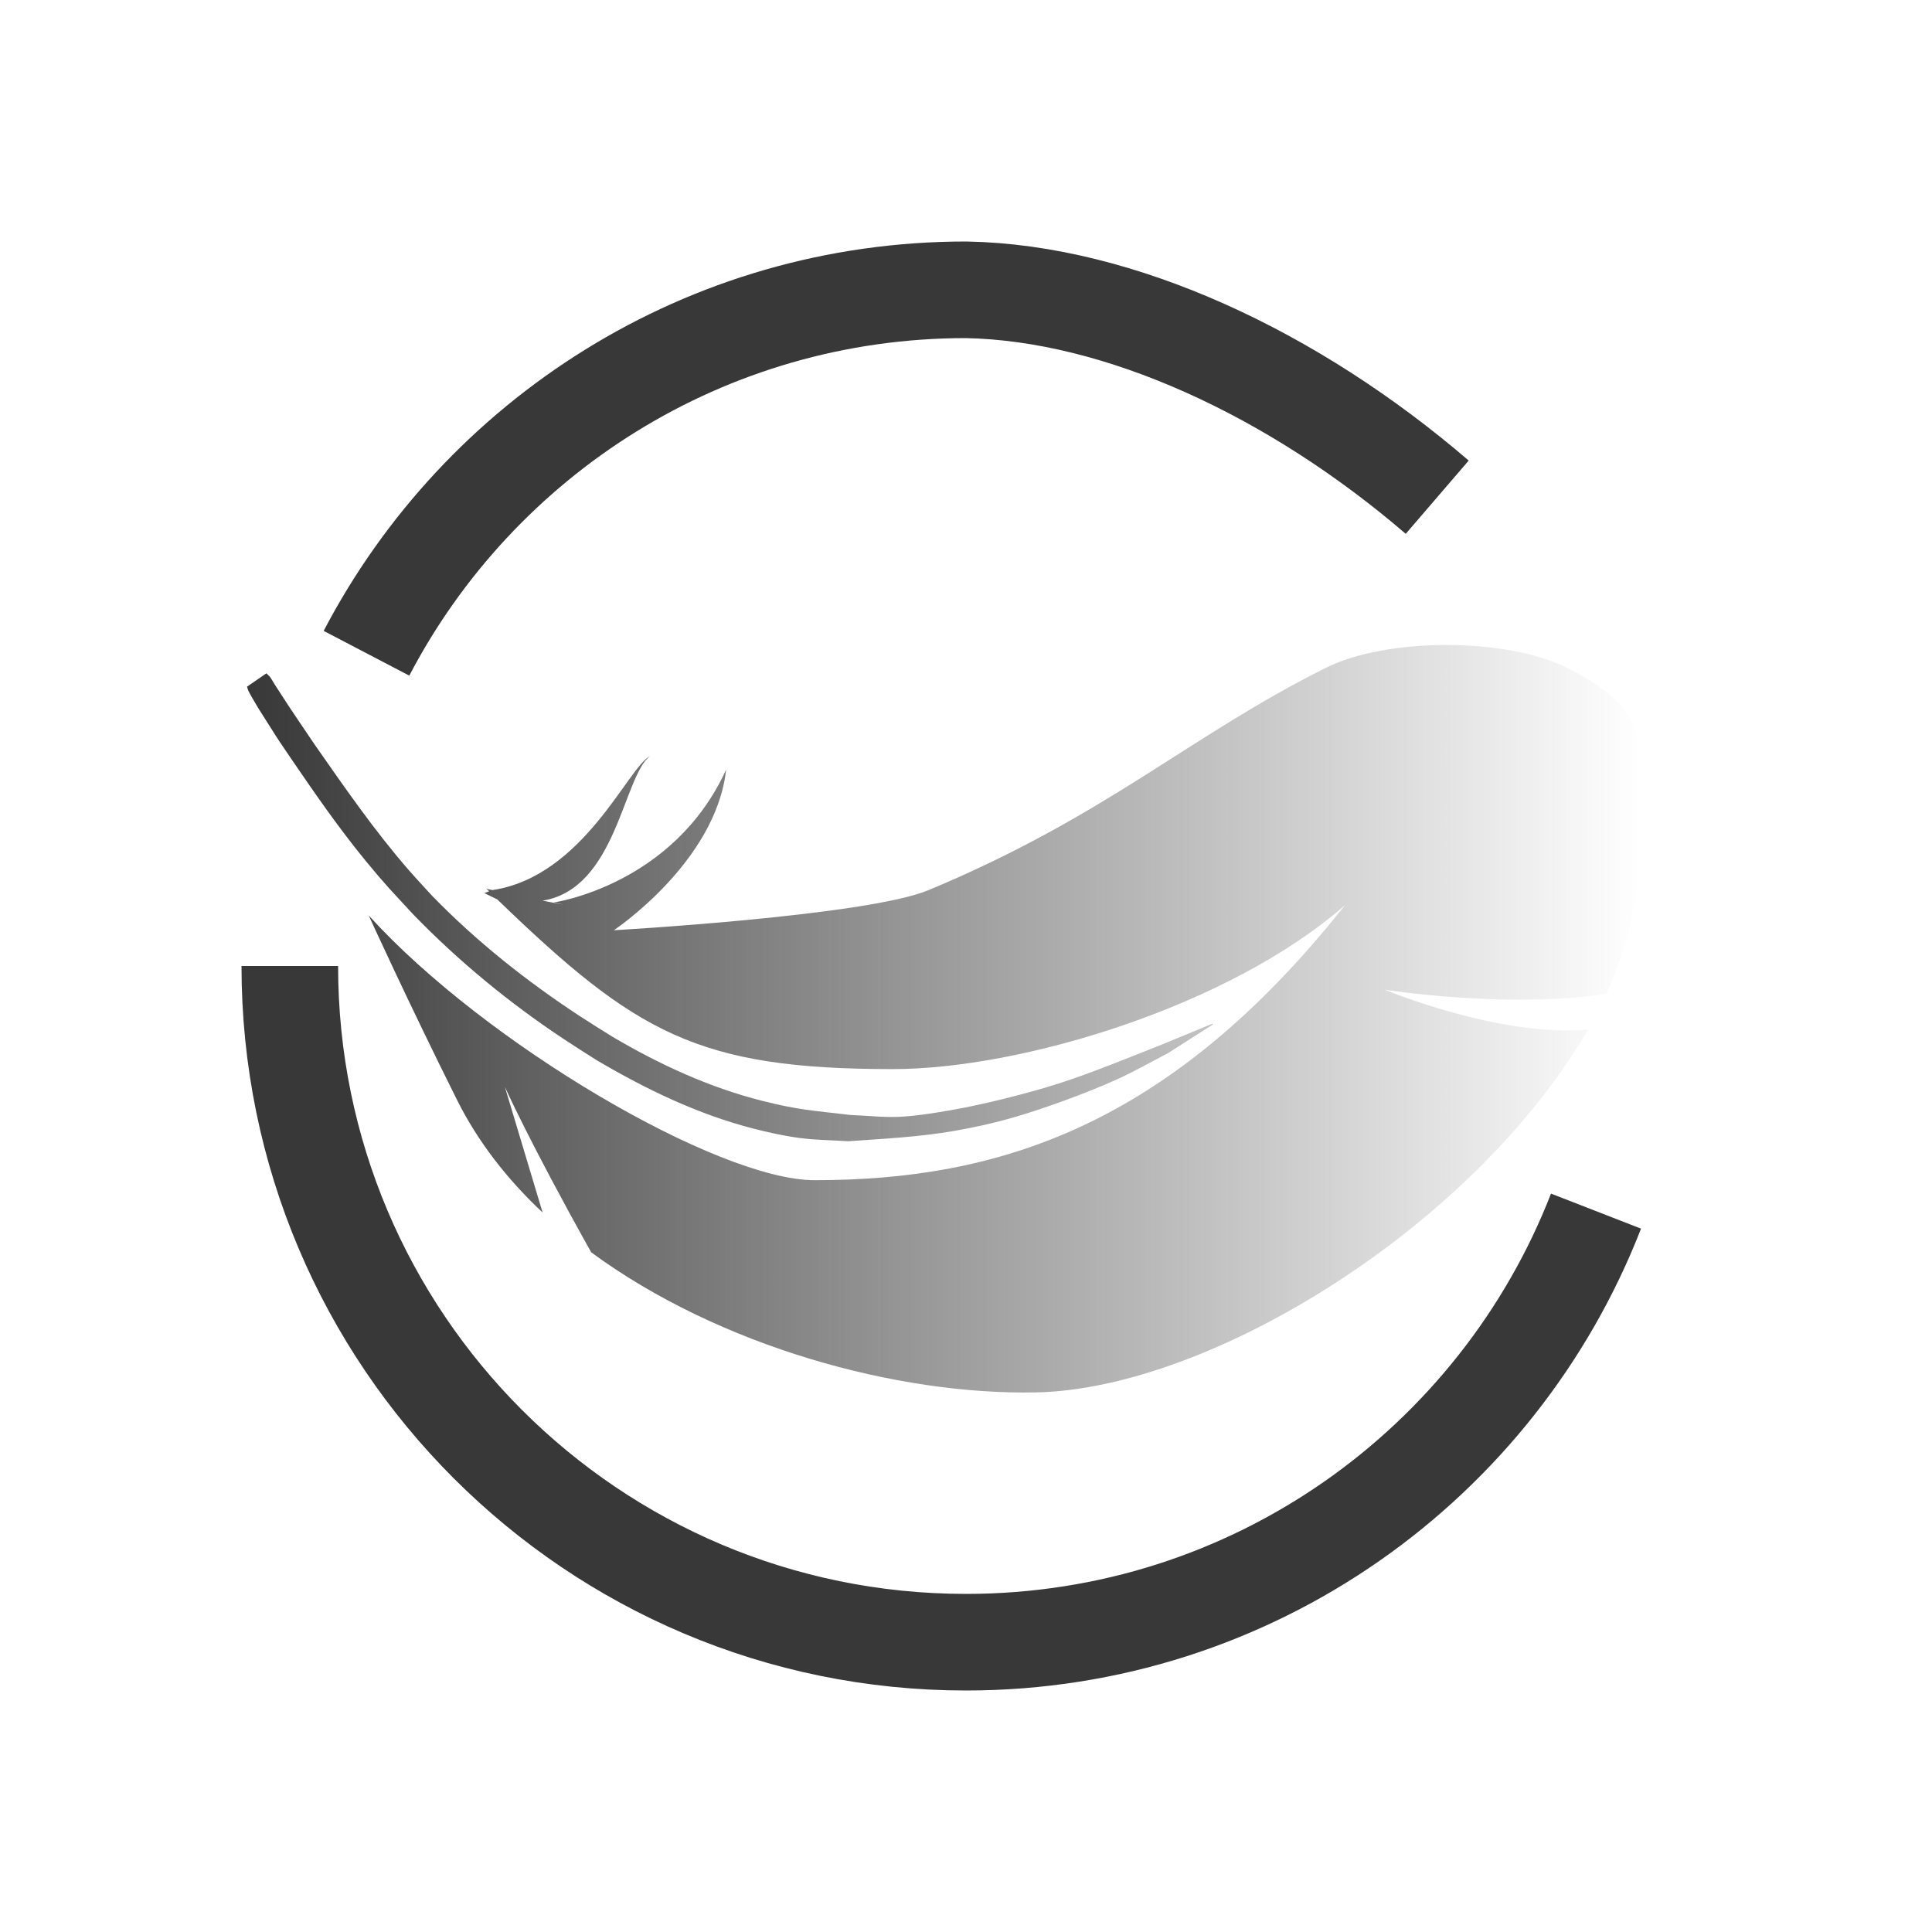 <?xml version="1.0" encoding="UTF-8" standalone="no"?>
<!-- Created with Inkscape (http://www.inkscape.org/) -->

<svg
   xmlns:dc="http://purl.org/dc/elements/1.1/"
   xmlns:cc="http://creativecommons.org/ns#"
   xmlns:rdf="http://www.w3.org/1999/02/22-rdf-syntax-ns#"
   xmlns:svg="http://www.w3.org/2000/svg"
   xmlns="http://www.w3.org/2000/svg"
   xmlns:xlink="http://www.w3.org/1999/xlink"
   xmlns:sodipodi="http://sodipodi.sourceforge.net/DTD/sodipodi-0.dtd"
   xmlns:inkscape="http://www.inkscape.org/namespaces/inkscape"
   width="200"
   height="200"
   id="svg2"
   sodipodi:version="0.32"
   inkscape:version="0.92.3 (2405546, 2018-03-11)"
   version="1.0"
   sodipodi:docname="soften.svg"
   inkscape:output_extension="org.inkscape.output.svg.inkscape"
   inkscape:export-filename="/home/rip/personal/programs/darktable/data/pixmaps/plugins/darkroom/soften.png"
   inkscape:export-xdpi="10.8"
   inkscape:export-ydpi="10.8">
  <defs
     id="defs4">
    <linearGradient
       id="linearGradient3804">
      <stop
         style="stop-color:#383838;stop-opacity:1"
         offset="0"
         id="stop3806" />
      <stop
         style="stop-color:#383838;stop-opacity:0"
         offset="1"
         id="stop3808" />
    </linearGradient>
    <inkscape:perspective
       sodipodi:type="inkscape:persp3d"
       inkscape:vp_x="0 : 526.18109 : 1"
       inkscape:vp_y="0 : 1000 : 0"
       inkscape:vp_z="744.09448 : 526.18109 : 1"
       inkscape:persp3d-origin="372.04724 : 350.78739 : 1"
       id="perspective10" />
    <linearGradient
       inkscape:collect="always"
       xlink:href="#linearGradient3804"
       id="linearGradient3810"
       x1="25.576"
       y1="105.461"
       x2="169.704"
       y2="105.461"
       gradientUnits="userSpaceOnUse" />
  </defs>
  <sodipodi:namedview
     id="base"
     pagecolor="#ffffff"
     bordercolor="#666666"
     borderopacity="1.0"
     gridtolerance="10000"
     guidetolerance="10"
     objecttolerance="10"
     inkscape:pageopacity="0.0"
     inkscape:pageshadow="2"
     inkscape:zoom="2.0343506"
     inkscape:cx="33.129926"
     inkscape:cy="71.666004"
     inkscape:document-units="px"
     inkscape:current-layer="layer1"
     showgrid="true"
     units="px"
     inkscape:window-width="1366"
     inkscape:window-height="682"
     inkscape:window-x="0"
     inkscape:window-y="20"
     inkscape:window-maximized="1"
     inkscape:snap-grids="false">
    <inkscape:grid
       type="xygrid"
       id="grid2383"
       visible="true"
       enabled="true" />
  </sodipodi:namedview>
  <g
     inkscape:label="Layer 1"
     inkscape:groupmode="layer"
     id="layer1">
    <path
       style="fill:none;stroke:#383838;stroke-width:10;stroke-linecap:butt;stroke-linejoin:miter;stroke-miterlimit:4;stroke-opacity:1;stroke-dasharray:none"
       d="M 148.781,51.469 C 133.908,38.687 115.887,30.291 100,30 73.024,30 49.625,45.267 37.938,67.625 M 30,100 c 0,38.66 31.34,70 70,70 29.706,0 55.055,-18.512 65.219,-44.625"
       id="path2385"
       inkscape:connector-curvature="0"
       sodipodi:nodetypes="ccccsc" />
    <path
       style="color:#000000;fill:url(#linearGradient3810);fill-opacity:1.0;stroke:none;stroke-width:9.99;marker:none;visibility:visible;display:inline;overflow:visible;enable-background:accumulate"
       d="m 149.732,66.767 c -4.669,0 -9.338,0.794 -12.5,2.375 -14.142,7.071 -22.649,15.301 -41.094,23 -6.418,2.679 -32.594,4.156 -32.594,4.156 0,0 10.566,-7.034 11.625,-16.625 -5.482,11.999 -17.844,13.75 -17.844,13.75 0,0 2.659,0.556 -1.156,-0.188 7.638,-1.218 8.338,-12.86 11.125,-14.969 -2.259,1.105 -6.873,12.461 -16.312,13.875 -0.217,-0.044 -0.406,-0.08 -0.625,-0.125 0.093,0.091 0.189,0.16 0.281,0.25 -0.19,0.067 -0.307,0.12 -0.5,0.188 0,0 0.595,0.289 1.344,0.656 14.329,13.84 20.737,17.563 40.938,17.563 13.343,0 34.843,-6.506 46.812,-16.969 -18.221,22.999 -36.038,28.469 -54.906,28.469 -10,0 -34.134,-14.141 -46.156,-27.406 0,0 4.156,9.125 9.156,19.125 2.153,4.306 5.188,8.202 8.844,11.625 l -3.906,-13 c 0,0 2.563,5.733 8.938,17.125 13.289,9.759 31.692,14.785 46.031,14.5 18.192,-0.362 45.43,-17.325 57.156,-37.562 -9.25,0.813 -21.031,-4.125 -21.031,-4.125 0,0 12.585,1.987 22.938,0.438 2.652,-6.024 3.921,-12.347 3.219,-18.719 -0.707,-6.422 2.719,-10.031 -7.281,-15.031 -3.162,-1.581 -7.831,-2.375 -12.5,-2.375 z m -122.156,2.938 -2,1.375 c 0.044,0.141 0.062,0.272 0.125,0.406 0.119,0.253 0.267,0.508 0.406,0.75 0.696,1.204 0.778,1.306 1.594,2.594 1.45,2.291 0.965,1.531 2.594,3.938 2.397,3.511 4.835,7.021 7.531,10.312 2.06,2.515 2.684,3.12 4.906,5.531 4.696,4.853 9.938,9.17 15.562,12.906 1.156,0.768 2.328,1.508 3.5,2.25 5.08,2.992 10.454,5.588 16.188,7.062 1.564,0.402 3.15,0.754 4.75,0.969 1.678,0.225 3.374,0.229 5.062,0.344 3.661,-0.26 7.311,-0.435 10.938,-1.062 4.302,-0.745 7.364,-1.659 11.469,-3.156 1.879,-0.685 3.743,-1.42 5.562,-2.25 1.76,-0.802 3.437,-1.771 5.156,-2.656 l 4.594,-2.938 c 0.061,-0.032 0.03,-0.126 -0.031,-0.094 l -5,2.062 c -3.182,1.267 -7.56,3.05 -10.812,4.094 -3.167,1.017 -7.924,2.216 -11.219,2.781 -1.772,0.304 -3.548,0.601 -5.344,0.688 -1.68,0.081 -3.382,-0.129 -5.062,-0.188 -3.955,-0.471 -5.318,-0.5 -9.156,-1.469 -5.491,-1.386 -10.671,-3.786 -15.531,-6.656 -1.14,-0.714 -2.282,-1.418 -3.406,-2.156 -5.465,-3.59 -10.625,-7.687 -15.188,-12.375 -0.822,-0.9 -1.669,-1.799 -2.469,-2.719 -3.525,-4.053 -6.584,-8.479 -9.656,-12.875 -0.864,-1.287 -1.739,-2.551 -2.594,-3.844 -0.549,-0.83 -1.081,-1.666 -1.625,-2.5 -0.158,-0.242 -0.293,-0.521 -0.469,-0.75 -0.109,-0.143 -0.25,-0.245 -0.375,-0.375 z"
       id="path3003"
       inkscape:connector-curvature="0" />
  </g>
</svg>
